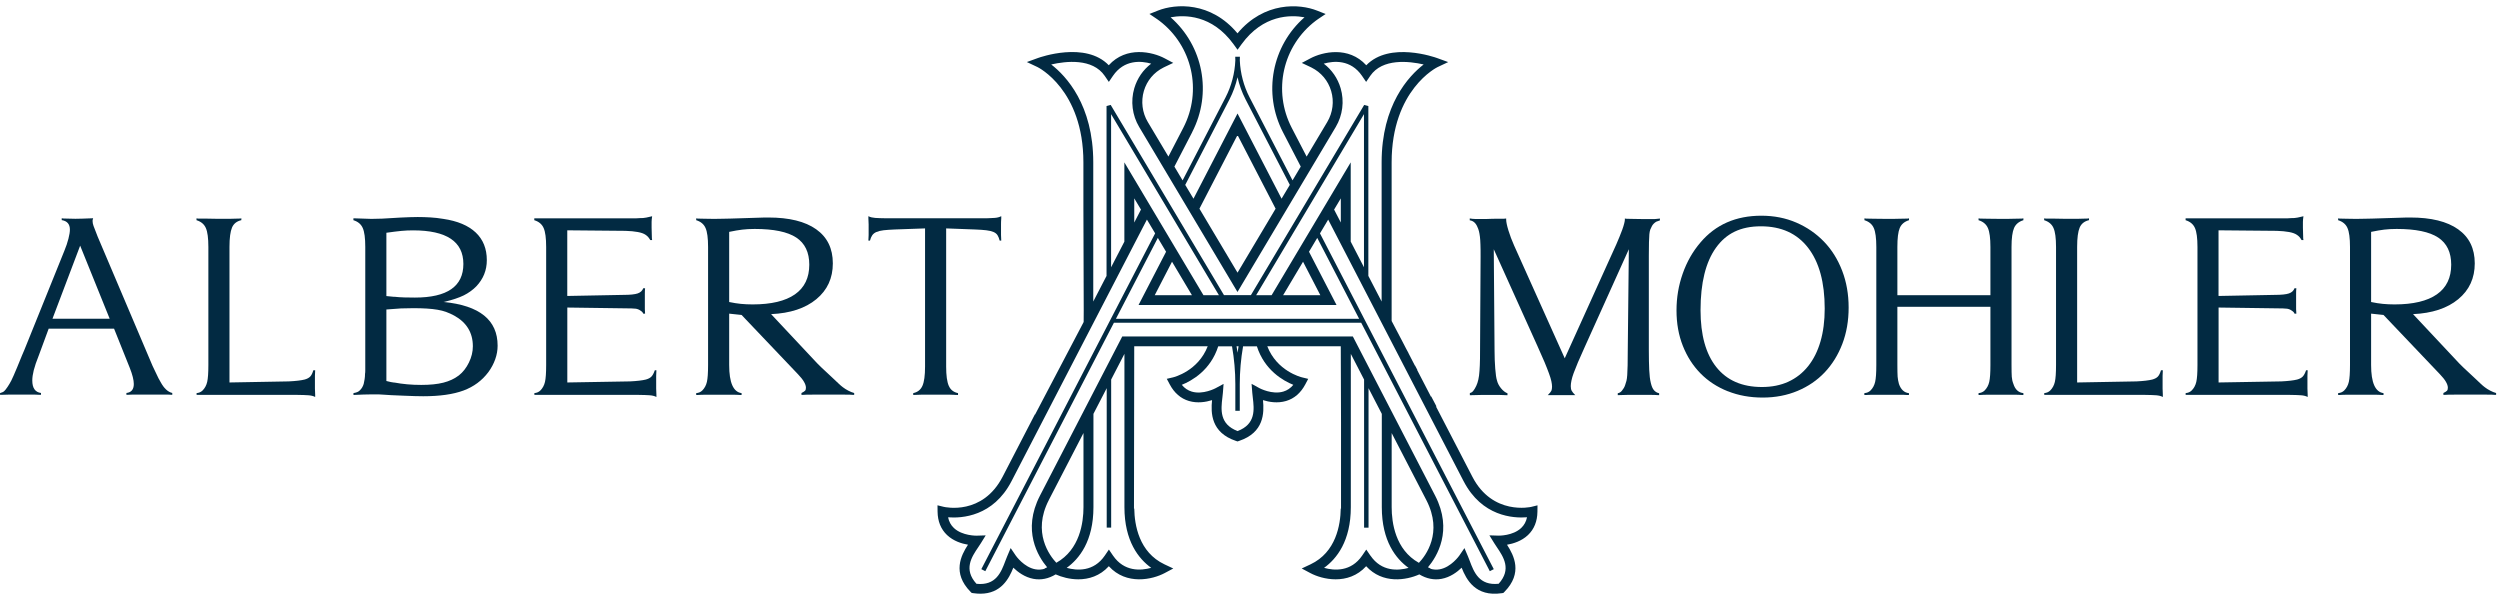 <svg width="400" height="96" viewBox="0 0 400 96" fill="none" xmlns="http://www.w3.org/2000/svg">
<path d="M228.951 63.465L226.753 59.22C226.753 59.22 226.764 59.203 226.776 59.191L226.409 58.487C226.409 58.487 226.397 58.504 226.391 58.509L225.358 56.509C225.358 56.509 225.358 56.503 225.364 56.498C225.364 56.498 224.991 55.793 224.985 55.799L224.383 54.634L222.667 51.366L222.702 51.349H222.661V49.013V25.981C222.661 14.337 229.938 10.768 230.012 10.734L231.711 9.933L229.944 9.291C229.616 9.171 222.329 6.58 218.604 10.444C215.787 7.336 211.603 8.302 209.664 9.336L208.286 10.069L209.692 10.734C209.744 10.757 209.801 10.785 209.853 10.814C211.385 11.581 212.498 12.911 212.986 14.559C213.48 16.218 213.25 18.025 212.361 19.52L209.061 25.055L206.674 20.446C203.615 14.536 205.228 7.336 210.513 3.324C210.725 3.159 210.857 3.074 210.869 3.068L212.102 2.238L210.719 1.693C207.942 0.59 202.284 0.215 197.997 5.335C193.722 0.204 188.064 0.585 185.286 1.687L183.909 2.233L185.137 3.062C185.137 3.062 185.275 3.159 185.493 3.318C190.778 7.33 192.391 14.53 189.332 20.44L186.945 25.049L183.645 19.514C182.756 18.025 182.532 16.212 183.02 14.553C183.507 12.905 184.621 11.575 186.153 10.808C186.21 10.78 186.262 10.757 186.313 10.728L187.719 10.063L186.342 9.33C184.397 8.296 180.219 7.33 177.402 10.438C173.677 6.574 166.389 9.166 166.062 9.285L164.295 9.927L165.993 10.728C166.068 10.762 173.344 14.331 173.344 25.975V33.255C173.344 38.739 173.396 44.234 173.396 49.712C173.402 50.309 173.385 50.917 173.385 51.52H173.344L173.379 51.537L165.615 66.323L165.58 66.306L160.421 76.274C157.208 82.491 151.24 81.15 150.993 81.093L150 80.849L150.011 81.86C150.029 83.406 150.539 84.667 151.526 85.605C152.554 86.577 153.885 86.986 154.878 87.151C153.753 88.878 152.33 91.68 155.279 94.68L155.469 94.868L155.733 94.908C156.134 94.965 156.513 94.993 156.863 94.993C160.186 94.993 161.448 92.555 162.131 90.828C162.854 91.526 163.962 92.362 165.362 92.618C166.567 92.839 167.761 92.595 168.908 91.901C169.855 92.328 171.152 92.692 172.535 92.692C174.194 92.692 175.978 92.169 177.413 90.594C180.231 93.692 184.403 92.725 186.348 91.691L187.725 90.958L186.313 90.293C182.233 88.367 181.522 83.98 181.482 81.377H181.436C181.436 72.716 181.476 64.061 181.476 55.401H193.234C191.702 59.367 187.851 60.339 187.679 60.379L186.686 60.612L187.163 61.51C187.892 62.88 188.925 63.772 190.233 64.158C191.593 64.562 192.964 64.323 193.929 64.022C193.722 66.067 193.745 69.204 197.75 70.546L198.003 70.631L198.255 70.546C202.261 69.204 202.278 66.067 202.077 64.022C203.041 64.323 204.413 64.562 205.773 64.158C207.081 63.772 208.114 62.88 208.843 61.51L209.314 60.618L208.326 60.379C208.149 60.339 204.298 59.367 202.766 55.401H214.524C214.524 59.487 214.564 63.567 214.564 67.653V81.377H214.518C214.478 83.98 213.767 88.367 209.687 90.293L208.275 90.958L209.652 91.691C210.605 92.203 212.102 92.692 213.709 92.692C215.368 92.692 217.152 92.169 218.587 90.594C221.215 93.476 225.014 92.839 227.092 91.901C228.245 92.595 229.439 92.834 230.638 92.618C232.032 92.362 233.146 91.532 233.863 90.833C234.62 92.743 236.078 95.527 240.267 94.913L240.531 94.874L240.721 94.686C243.67 91.686 242.241 88.884 241.122 87.156C242.115 86.986 243.446 86.582 244.474 85.611C245.461 84.673 245.971 83.411 245.989 81.866L246 80.854L245.007 81.099C244.944 81.116 238.804 82.525 235.579 76.279L229.777 65.073C229.777 65.073 229.806 65.028 229.823 65.005L228.991 63.419C228.991 63.419 228.962 63.453 228.951 63.471V63.465ZM190.738 21.162C193.98 14.899 192.511 7.341 187.295 2.767C189.521 2.358 193.911 2.318 197.366 7.074L198.009 7.961L198.651 7.074C202.106 2.323 206.496 2.358 208.722 2.767C203.506 7.341 202.037 14.905 205.279 21.162L208.12 26.652L206.806 28.857L199.937 15.587C198.99 13.757 198.456 11.723 198.37 9.666C198.376 9.467 198.387 9.274 198.387 9.075H197.636C197.636 9.274 197.647 9.467 197.653 9.666C197.567 11.717 197.033 13.757 196.086 15.587L189.217 28.862L187.903 26.657L190.744 21.168L190.738 21.162ZM198.003 18.161L190.956 31.794L189.636 29.584L196.712 15.911C197.291 14.786 197.722 13.592 198.003 12.359C198.284 13.592 198.714 14.786 199.294 15.911L206.37 29.578L205.05 31.789L198.003 18.156V18.161ZM204.097 33.391L198.003 43.626L191.909 33.391L198.003 21.605L204.097 33.391ZM168.208 10.313C170.538 9.779 174.808 9.285 176.759 12.143L177.413 13.104L178.067 12.143C179.869 9.507 182.56 9.722 184.19 10.183C182.899 11.166 181.964 12.518 181.487 14.115C180.873 16.189 181.155 18.451 182.268 20.315L197.997 46.718L213.721 20.315C214.828 18.451 215.115 16.189 214.501 14.115C214.031 12.518 213.089 11.16 211.798 10.183C213.428 9.722 216.125 9.507 217.927 12.143L218.581 13.104L219.235 12.143C221.181 9.291 225.45 9.785 227.786 10.313C225.399 12.16 221.06 16.78 221.06 25.981V48.246L218.937 44.143V16.968L218.271 16.786L200.143 47.223H195.839L177.711 16.786L177.046 16.968V44.143L174.922 48.246V25.981C174.922 16.78 170.578 12.155 168.191 10.313H168.208ZM203.46 47.229H200.987L218.237 18.264V42.762L216.114 38.659V25.981L203.46 47.229ZM214.53 31.738V35.602L213.457 33.533L214.53 31.738ZM179.898 25.987V38.665L177.775 42.768V18.264L195.025 47.229H192.551L179.898 25.981V25.987ZM182.555 33.533L181.482 35.602V31.738L182.555 33.533ZM190.715 47.229H184.758L187.524 41.876L190.709 47.229H190.715ZM186.572 40.279L182.165 48.803H213.847L209.44 40.279L210.76 38.063L217.462 51.008H178.549L185.252 38.063L186.572 40.279ZM205.302 47.229L208.487 41.876L211.253 47.229H205.297H205.302ZM167.807 80.013L173.356 69.284V81.144C173.356 83.605 172.776 87.941 169.012 90.043C167.95 88.912 165.127 85.201 167.812 80.013H167.807ZM184.179 90.856C182.543 91.311 179.869 91.509 178.079 88.89L177.424 87.929L176.77 88.89C174.98 91.515 172.3 91.311 170.67 90.856C172.679 89.412 174.951 86.582 174.951 81.144V66.215L177.074 62.107V84.417H177.786V60.726L179.909 56.617V81.138C179.909 86.577 182.182 89.407 184.19 90.85L184.179 90.856ZM206.932 61.567C206.49 62.107 205.962 62.465 205.331 62.652C203.546 63.186 201.555 62.124 201.538 62.118L200.252 61.413L200.367 62.868C200.384 63.095 200.413 63.345 200.447 63.612C200.671 65.511 200.952 67.858 198.014 68.971C195.082 67.858 195.357 65.511 195.581 63.612C195.616 63.345 195.644 63.09 195.662 62.868L195.771 61.425L194.485 62.118C194.485 62.118 192.477 63.192 190.686 62.658C190.055 62.47 189.527 62.112 189.085 61.572C190.686 60.93 193.693 59.248 194.916 55.412H197.125C197.475 57.413 197.653 59.447 197.653 61.476V65.732H198.364V61.476C198.364 59.447 198.542 57.413 198.892 55.412H201.102C202.33 59.248 205.331 60.93 206.932 61.572V61.567ZM197.854 55.407H198.169C198.112 55.748 198.06 56.089 198.009 56.429C197.963 56.089 197.911 55.748 197.848 55.407H197.854ZM219.258 88.89L218.604 87.929L217.95 88.89C216.16 91.515 213.48 91.311 211.85 90.856C213.858 89.412 216.131 86.582 216.131 81.144V56.623L218.254 60.731V84.423H218.966V62.112L221.089 66.221V81.15C221.089 86.588 223.361 89.418 225.37 90.862C223.734 91.316 221.06 91.515 219.27 88.895L219.258 88.89ZM227.017 90.049C223.247 87.952 222.667 83.61 222.667 81.15V69.29L228.216 80.019C230.919 85.253 228.096 88.924 227.023 90.055L227.017 90.049ZM234.179 76.99C237.1 82.639 242.126 82.94 244.324 82.764C244.181 83.451 243.877 84.014 243.4 84.468C242.058 85.747 239.797 85.702 239.774 85.702L238.305 85.656L239.074 86.901C239.194 87.094 239.338 87.304 239.487 87.531C240.56 89.117 241.885 91.083 239.785 93.402C236.658 93.731 235.826 91.521 235.154 89.731C235.057 89.475 234.971 89.242 234.879 89.032L234.311 87.696L233.49 88.895C233.49 88.895 232.193 90.754 230.357 91.089C229.852 91.18 229.358 91.151 228.859 90.998L228.905 90.97L228.475 90.765C229.909 89.06 232.503 84.883 229.622 79.303L216.458 53.838H179.559L166.395 79.303C163.514 84.883 166.102 89.06 167.543 90.765L167.112 90.97L167.158 90.998C166.659 91.146 166.165 91.18 165.66 91.089C163.824 90.759 162.539 88.918 162.527 88.901L161.707 87.691L161.139 89.037C161.052 89.248 160.961 89.481 160.863 89.736C160.192 91.526 159.365 93.743 156.232 93.407C154.132 91.089 155.457 89.128 156.53 87.537C156.685 87.31 156.823 87.1 156.944 86.906L157.713 85.662L156.244 85.707C156.244 85.707 153.96 85.747 152.623 84.48C152.14 84.025 151.836 83.463 151.693 82.769C153.885 82.94 158.918 82.644 161.839 76.996L183.507 35.13L184.821 37.335L157.012 91.066L157.649 91.39L178.228 51.633H217.789L238.368 91.39L239.005 91.066L211.196 37.341L212.51 35.136L234.179 76.996V76.99Z" fill="#022A42"/>
<path d="M235.167 62.899C235.362 62.844 235.51 62.766 235.611 62.664C235.712 62.563 235.829 62.407 235.969 62.18C236.14 61.899 236.28 61.594 236.389 61.266C236.498 60.945 236.584 60.554 236.646 60.101C236.7 59.648 236.747 59.101 236.77 58.452C236.801 57.803 236.809 56.998 236.809 56.037L236.895 41.086C236.895 40.297 236.895 39.648 236.871 39.14C236.856 38.632 236.833 38.21 236.786 37.866C236.747 37.53 236.692 37.249 236.638 37.022C236.584 36.795 236.498 36.553 236.381 36.303C236.124 35.685 235.72 35.326 235.159 35.248V34.951C235.331 34.982 235.478 34.998 235.603 35.013C235.728 35.029 235.86 35.037 236.008 35.037H237.907C238.552 35.005 239.105 34.998 239.549 34.998H240.607L240.988 34.959V35.131C240.988 35.498 241.105 36.076 241.346 36.866C241.587 37.655 241.891 38.46 242.257 39.281L250.358 57.327L258.622 39.07C258.794 38.671 258.957 38.272 259.128 37.866C259.3 37.46 259.447 37.077 259.572 36.725C259.696 36.373 259.798 36.053 259.868 35.771C259.938 35.49 259.977 35.295 259.977 35.178V34.966L260.272 35.005C260.584 35.005 260.98 35.005 261.478 35.029C261.969 35.045 262.467 35.052 262.973 35.052H264.451C264.646 35.052 264.833 35.052 264.996 35.029C265.167 35.013 265.362 34.99 265.587 34.966V35.263C265.331 35.349 265.136 35.42 264.996 35.474C264.685 35.67 264.459 35.897 264.319 36.154C264.21 36.35 264.117 36.545 264.047 36.725C263.977 36.913 263.93 37.155 263.899 37.467C263.868 37.78 263.852 38.202 263.836 38.741C263.821 39.281 263.813 40 263.813 40.898V55.935C263.813 57.233 263.836 58.319 263.875 59.179C263.914 60.038 264 60.742 264.132 61.273C264.257 61.813 264.428 62.196 264.638 62.438C264.848 62.68 265.121 62.844 265.463 62.922V63.219H265.253C264.887 63.188 264.451 63.18 263.945 63.18H260.443C259.907 63.18 259.447 63.196 259.05 63.219H258.84V62.922C259.121 62.868 259.346 62.727 259.517 62.5C259.626 62.36 259.728 62.219 259.813 62.078C259.899 61.938 259.969 61.781 260.023 61.609C260.109 61.383 260.179 61.156 260.233 60.929C260.288 60.703 260.335 60.39 260.358 59.999C260.389 59.601 260.405 59.085 260.42 58.452C260.436 57.819 260.443 56.99 260.443 55.974L260.615 39.875L253.525 55.592C253.105 56.522 252.755 57.319 252.467 57.983C252.187 58.647 251.961 59.21 251.79 59.679C251.619 60.148 251.502 60.547 251.432 60.89C251.362 61.226 251.323 61.523 251.323 61.781C251.323 62.094 251.37 62.336 251.471 62.524C251.572 62.711 251.759 62.938 252.039 63.219H247.65C247.961 62.907 248.148 62.672 248.218 62.524C248.288 62.367 248.327 62.149 248.327 61.867C248.327 61.609 248.288 61.32 248.218 61C248.148 60.672 248.023 60.257 247.836 59.749C247.65 59.241 247.416 58.632 247.121 57.928C246.825 57.225 246.451 56.373 246 55.388L239.004 39.882L239.128 56.068C239.128 57.084 239.167 58.053 239.237 58.968C239.307 59.882 239.401 60.515 239.51 60.851C239.619 61.305 239.836 61.727 240.163 62.125C240.49 62.524 240.833 62.789 241.198 62.93V63.227H240.903C240.342 63.196 239.836 63.188 239.385 63.188H237.152C236.7 63.188 236.156 63.204 235.51 63.227H235.175V62.93L235.167 62.899Z" fill="#022A42"/>
<path d="M276.444 62.602C274.739 61.922 273.284 60.968 272.078 59.742C270.872 58.514 269.93 57.045 269.253 55.334C268.576 53.622 268.241 51.739 268.241 49.675C268.241 47.612 268.568 45.681 269.23 43.79C269.891 41.899 270.84 40.234 272.078 38.788C274.498 35.936 277.743 34.513 281.821 34.513C283.844 34.513 285.712 34.88 287.409 35.615C289.113 36.35 290.584 37.366 291.837 38.663C293.089 39.961 294.054 41.516 294.747 43.321C295.44 45.127 295.782 47.088 295.782 49.206C295.782 51.324 295.447 53.27 294.77 55.029C294.093 56.795 293.152 58.311 291.945 59.585C290.739 60.859 289.284 61.844 287.603 62.547C285.922 63.251 284.062 63.61 282.031 63.61C280 63.61 278.14 63.274 276.444 62.594V62.602ZM286.124 61.078C287.362 60.515 288.42 59.687 289.292 58.6C290.163 57.514 290.825 56.193 291.276 54.638C291.728 53.083 291.953 51.332 291.953 49.386C291.953 45.181 291.066 41.93 289.292 39.64C287.517 37.35 285.004 36.209 281.743 36.209C278.482 36.209 276.195 37.35 274.552 39.64C272.91 41.93 272.086 45.259 272.086 49.636C272.086 53.591 272.926 56.623 274.615 58.741C276.303 60.859 278.731 61.922 281.914 61.922C283.486 61.922 284.895 61.641 286.132 61.078H286.124Z" fill="#022A42"/>
<path d="M298.311 62.899C298.708 62.868 299.027 62.727 299.284 62.477C299.65 62.11 299.899 61.648 300.023 61.101C300.148 60.554 300.21 59.656 300.21 58.413V39.515C300.21 38.1 300.078 37.092 299.805 36.483C299.541 35.873 299.035 35.459 298.311 35.232V34.935L298.568 34.974C298.879 34.974 299.307 34.974 299.852 34.998C300.397 35.013 301.082 35.021 301.899 35.021C302.716 35.021 303.362 35.021 303.922 34.998C304.482 34.982 304.918 34.974 305.23 34.974L305.44 34.935V35.232C304.708 35.459 304.218 35.873 303.961 36.483C303.704 37.092 303.58 38.1 303.58 39.515V47.229H318.467V39.515C318.467 38.1 318.335 37.092 318.062 36.483C317.798 35.873 317.292 35.459 316.568 35.232V34.935L316.825 34.974C317.136 34.974 317.564 34.974 318.109 34.998C318.654 35.013 319.338 35.021 320.156 35.021C320.973 35.021 321.65 35.021 322.202 34.998C322.747 34.982 323.183 34.974 323.486 34.974L323.743 34.935V35.232C323.012 35.459 322.514 35.873 322.249 36.483C321.984 37.092 321.844 38.1 321.844 39.515V58.413C321.844 59.257 321.86 59.882 321.883 60.273C321.914 60.672 321.992 61.047 322.14 61.414C322.42 62.321 322.957 62.813 323.743 62.899V63.196H323.486C323.152 63.165 322.7 63.157 322.14 63.157H318.132C317.595 63.157 317.159 63.172 316.825 63.196H316.568V62.899C316.965 62.868 317.284 62.727 317.541 62.477C317.907 62.11 318.156 61.648 318.28 61.101C318.405 60.554 318.467 59.656 318.467 58.413V49.089H303.58V58.413C303.58 59.257 303.595 59.874 303.619 60.257C303.65 60.64 303.72 61.031 303.829 61.422C304.14 62.328 304.669 62.821 305.432 62.907V63.204H305.175C304.864 63.172 304.428 63.165 303.868 63.165H299.86C299.3 63.165 298.864 63.18 298.552 63.204H298.296V62.907L298.311 62.899Z" fill="#022A42"/>
<path d="M327.066 62.899C327.463 62.868 327.782 62.727 328.039 62.477C328.404 62.11 328.653 61.648 328.778 61.101C328.903 60.554 328.965 59.656 328.965 58.413V39.515C328.965 38.1 328.832 37.092 328.56 36.483C328.296 35.873 327.79 35.459 327.066 35.232V34.935L327.323 34.974H328.42C328.98 34.974 329.727 34.99 330.653 35.013H331.494C332.14 35.013 332.677 35.013 333.097 34.99C333.517 34.974 333.844 34.966 334.07 34.966L334.241 34.927V35.224C333.509 35.396 333.011 35.787 332.747 36.412C332.482 37.038 332.342 38.061 332.342 39.507V61.195L341.836 61.023C342.965 60.968 343.805 60.867 344.366 60.726C344.762 60.617 345.058 60.461 345.253 60.257C345.447 60.054 345.618 59.718 345.759 59.241H346.054C346.023 59.609 346.015 59.906 346.015 60.132V62.164C346.015 62.532 346.031 62.868 346.054 63.18V63.516C345.883 63.43 345.72 63.368 345.548 63.329C345.377 63.29 345.19 63.258 344.98 63.243C344.77 63.227 344.506 63.212 344.202 63.204C343.891 63.188 343.509 63.18 343.066 63.18H327.081V62.883L327.066 62.899Z" fill="#022A42"/>
<path d="M349.696 62.899C350.093 62.868 350.412 62.727 350.669 62.477C351.035 62.11 351.284 61.648 351.408 61.101C351.533 60.554 351.595 59.656 351.595 58.413V39.515C351.595 38.1 351.463 37.092 351.19 36.483C350.926 35.873 350.42 35.459 349.696 35.232V34.935H365.938C366.132 34.935 366.358 34.92 366.615 34.896C366.84 34.896 367.027 34.896 367.183 34.873C367.338 34.857 367.486 34.841 367.626 34.81C367.766 34.779 367.891 34.755 368.008 34.724C368.117 34.693 368.303 34.654 368.552 34.599C368.498 34.966 368.467 35.263 368.467 35.49V36.42C368.467 36.733 368.467 37.03 368.49 37.311C368.506 37.593 368.513 37.874 368.513 38.155L368.552 38.413H368.257C368.117 38.186 368 38.014 367.899 37.905C367.797 37.796 367.665 37.678 367.494 37.569C367.214 37.374 366.801 37.225 366.249 37.123C365.704 37.022 365.05 36.959 364.288 36.936L354.965 36.85V47.354L363.953 47.182C365.019 47.182 365.782 47.104 366.233 46.948C366.685 46.791 366.98 46.518 367.12 46.119H367.416C367.385 46.401 367.377 46.697 367.377 47.01V49.464C367.377 49.66 367.393 49.902 367.416 50.183H367.12C367.066 50.011 366.926 49.855 366.7 49.714C366.475 49.542 366.225 49.441 365.938 49.394C365.657 49.355 365.019 49.331 364.039 49.331L354.973 49.206V61.195L365.011 61.023C366.14 60.968 366.98 60.867 367.541 60.726C367.938 60.617 368.225 60.461 368.428 60.257C368.63 60.054 368.809 59.718 368.973 59.241H369.229C369.198 59.609 369.19 59.906 369.19 60.132V62.164C369.19 62.532 369.206 62.868 369.229 63.18V63.516C369.058 63.43 368.895 63.368 368.724 63.329C368.552 63.29 368.366 63.258 368.155 63.243C367.945 63.227 367.681 63.212 367.377 63.204C367.066 63.188 366.685 63.18 366.241 63.18H349.704V62.883L349.696 62.899Z" fill="#022A42"/>
<path d="M374.101 62.899C374.498 62.868 374.817 62.727 375.074 62.477C375.44 62.11 375.689 61.648 375.813 61.101C375.938 60.554 376 59.656 376 58.413V39.515C376 38.1 375.868 37.092 375.595 36.483C375.331 35.873 374.825 35.459 374.101 35.232V34.935L374.358 34.974C374.669 34.974 375.043 34.974 375.478 34.998C375.914 35.013 376.412 35.021 376.973 35.021C377.424 35.021 377.883 35.021 378.366 34.998C378.84 34.982 379.237 34.974 379.549 34.974L385.074 34.802H385.665C388.98 34.802 391.525 35.428 393.3 36.686C395.074 37.944 395.961 39.757 395.961 42.133C395.961 44.509 395.082 46.416 393.323 47.87C391.564 49.324 389.152 50.121 386.086 50.261L393.471 58.139C393.556 58.257 394.342 58.999 395.836 60.382C396.233 60.75 396.568 61.07 396.848 61.336C397.128 61.602 397.37 61.813 397.564 61.953C397.821 62.149 398.109 62.336 398.428 62.5C398.755 62.672 399.066 62.797 399.377 62.883V63.18H399.167C398.91 63.149 398.49 63.141 397.899 63.141H392.669C391.938 63.141 391.432 63.157 391.152 63.18H390.942V62.883C391.222 62.743 391.416 62.625 391.51 62.524C391.611 62.422 391.657 62.266 391.657 62.039C391.657 61.477 391.237 60.758 390.389 59.882L381.362 50.394L379.377 50.183V58.405C379.377 61.226 380.039 62.727 381.362 62.899V63.196H381.105C380.77 63.165 380.319 63.157 379.759 63.157H375.665C375.105 63.157 374.669 63.172 374.358 63.196H374.101V62.899ZM379.377 48.323C380.054 48.464 380.677 48.565 381.253 48.62C381.829 48.675 382.451 48.706 383.128 48.706C386.109 48.706 388.366 48.167 389.899 47.096C391.432 46.025 392.194 44.439 392.194 42.352C392.194 40.375 391.502 38.929 390.109 38.007C388.716 37.092 386.506 36.631 383.463 36.631C382.7 36.631 382.039 36.67 381.463 36.74C380.887 36.811 380.187 36.928 379.377 37.1V48.323Z" fill="#022A42"/>
<path d="M0 62.899C0.311 62.813 0.537 62.711 0.677 62.578C0.817 62.453 0.996 62.219 1.222 61.883C1.331 61.711 1.432 61.555 1.518 61.414C1.603 61.273 1.696 61.094 1.813 60.883C1.922 60.672 2.054 60.398 2.195 60.054C2.335 59.718 2.521 59.288 2.739 58.78C3.051 57.991 3.3 57.366 3.502 56.912C3.696 56.459 3.821 56.162 3.883 56.021L10.296 40.133C10.576 39.453 10.794 38.812 10.949 38.202C11.105 37.592 11.183 37.108 11.183 36.741C11.183 35.865 10.747 35.357 9.875 35.217V34.92L10.132 34.959C10.444 34.959 10.747 34.959 11.058 34.982C11.37 34.998 11.704 35.005 12.07 35.005C12.405 35.005 12.778 35.005 13.191 34.982C13.595 34.966 14.171 34.943 14.903 34.92C14.848 35.06 14.817 35.162 14.817 35.217V35.428C14.817 35.623 14.864 35.865 14.965 36.147C15.066 36.428 15.284 36.991 15.619 37.843L24.397 58.514C24.451 58.655 24.638 59.038 24.942 59.656C25.253 60.336 25.502 60.828 25.704 61.141C26.241 62.133 26.856 62.711 27.564 62.876V63.172C27.23 63.141 26.778 63.133 26.218 63.133H21.619C21.113 63.133 20.708 63.149 20.397 63.172H20.226V62.876C21.012 62.789 21.409 62.313 21.409 61.438C21.409 60.82 21.198 59.968 20.778 58.897L18.249 52.583H7.79L6.226 56.819C5.829 57.811 5.556 58.616 5.401 59.233C5.245 59.859 5.167 60.406 5.167 60.883C5.167 62.094 5.634 62.758 6.56 62.876V63.172H6.35C5.899 63.141 5.409 63.133 4.872 63.133H1.564C1.089 63.133 0.638 63.149 0.218 63.172H0.008V62.876L0 62.899ZM17.549 50.996L12.825 39.304L8.397 50.996H17.549Z" fill="#022A42"/>
<path d="M31.44 62.899C31.837 62.868 32.156 62.727 32.413 62.477C32.778 62.11 33.027 61.648 33.152 61.101C33.276 60.554 33.339 59.656 33.339 58.413V39.515C33.339 38.1 33.206 37.092 32.934 36.483C32.669 35.873 32.171 35.459 31.44 35.232V34.935L31.697 34.974H32.794C33.354 34.974 34.101 34.99 35.027 35.013H35.868C36.514 35.013 37.051 35.013 37.471 34.99C37.891 34.974 38.218 34.966 38.444 34.966L38.615 34.927V35.224C37.883 35.396 37.385 35.787 37.121 36.412C36.856 37.038 36.716 38.061 36.716 39.507V61.195L46.21 61.023C47.339 60.968 48.179 60.867 48.739 60.726C49.136 60.617 49.424 60.461 49.627 60.257C49.829 60.054 49.992 59.718 50.132 59.241H50.428C50.397 59.609 50.389 59.906 50.389 60.132V62.164C50.389 62.532 50.405 62.868 50.428 63.18V63.516C50.257 63.43 50.093 63.368 49.922 63.329C49.751 63.29 49.564 63.258 49.354 63.243C49.144 63.227 48.879 63.212 48.576 63.204C48.265 63.188 47.883 63.18 47.44 63.18H31.455V62.883L31.44 62.899Z" fill="#022A42"/>
<path d="M56.553 62.899C56.833 62.844 57.043 62.79 57.183 62.727C57.323 62.672 57.463 62.571 57.603 62.43C57.883 62.149 58.078 61.813 58.194 61.414C58.249 61.156 58.303 60.906 58.342 60.648C58.381 60.39 58.405 60.109 58.405 59.804C58.436 59.663 58.444 59.476 58.444 59.257V39.515C58.444 38.1 58.311 37.092 58.039 36.483C57.774 35.873 57.276 35.459 56.545 35.232V34.935H56.801L59.416 35.021C59.813 35.021 60.389 35.005 61.144 34.982C61.907 34.951 62.887 34.896 64.093 34.81C64.654 34.779 65.152 34.763 65.588 34.748C66.023 34.732 66.436 34.724 66.833 34.724C67.533 34.724 68.218 34.748 68.879 34.787C69.541 34.826 70.226 34.904 70.926 35.021C73.206 35.357 74.934 36.084 76.117 37.202C77.299 38.319 77.891 39.796 77.891 41.625C77.891 43.235 77.331 44.634 76.202 45.822C75.611 46.416 74.942 46.893 74.202 47.26C73.455 47.627 72.451 47.964 71.183 48.276L70.973 48.315C76.739 48.878 79.619 51.207 79.619 55.302C79.619 56.037 79.494 56.764 79.237 57.483C78.981 58.202 78.615 58.89 78.14 59.538C77.128 60.89 75.798 61.875 74.156 62.485C72.513 63.094 70.366 63.399 67.72 63.399C67.323 63.399 66.879 63.399 66.374 63.376C65.868 63.36 65.292 63.337 64.646 63.313C63.829 63.282 63.152 63.258 62.623 63.227C62.086 63.196 61.634 63.172 61.253 63.141C60.871 63.11 60.545 63.102 60.264 63.102H59.463C59.043 63.102 58.607 63.102 58.156 63.126C57.704 63.141 57.23 63.165 56.724 63.188H56.553V62.891V62.899ZM63.089 47.479C63.564 47.534 64.101 47.573 64.692 47.589C65.284 47.604 65.844 47.612 66.381 47.612C71.556 47.612 74.14 45.822 74.14 42.235C74.14 38.648 71.455 36.858 66.085 36.858C65.44 36.858 64.817 36.889 64.226 36.944C63.634 36.998 62.833 37.1 61.821 37.241V47.37C62.358 47.424 62.778 47.471 63.089 47.495V47.479ZM63.089 61.203C64.436 61.461 65.875 61.586 67.393 61.586C68.802 61.586 69.977 61.469 70.934 61.227C71.891 60.984 72.716 60.601 73.424 60.062C74.07 59.554 74.607 58.866 75.027 58.007C75.447 57.147 75.657 56.279 75.657 55.404C75.657 53.231 74.661 51.59 72.661 50.488C72.241 50.261 71.821 50.074 71.393 49.917C70.973 49.761 70.506 49.644 70 49.558C69.494 49.472 68.934 49.41 68.311 49.37C67.689 49.331 66.973 49.308 66.163 49.308C65.432 49.308 64.763 49.324 64.163 49.347C63.556 49.378 62.778 49.433 61.821 49.519V60.961C62.358 61.101 62.778 61.187 63.089 61.219V61.203Z" fill="#022A42"/>
<path d="M85.486 62.899C85.883 62.868 86.202 62.727 86.459 62.477C86.825 62.11 87.074 61.648 87.198 61.101C87.323 60.554 87.385 59.656 87.385 58.413V39.515C87.385 38.1 87.253 37.092 86.981 36.483C86.716 35.873 86.218 35.459 85.486 35.232V34.935H101.728C101.922 34.935 102.148 34.92 102.405 34.896C102.63 34.896 102.817 34.896 102.973 34.873C103.128 34.857 103.276 34.841 103.416 34.81C103.556 34.779 103.681 34.755 103.798 34.724C103.907 34.693 104.093 34.654 104.342 34.599C104.288 34.966 104.257 35.263 104.257 35.49V36.42C104.257 36.733 104.257 37.03 104.28 37.311C104.296 37.593 104.303 37.874 104.303 38.155L104.342 38.413H104.047C103.907 38.186 103.79 38.014 103.689 37.905C103.588 37.796 103.455 37.678 103.292 37.569C103.012 37.374 102.599 37.225 102.047 37.123C101.502 37.022 100.848 36.959 100.086 36.936L90.763 36.85V47.354L99.751 47.182C100.817 47.182 101.58 47.104 102.031 46.948C102.482 46.791 102.778 46.518 102.918 46.119H103.214C103.183 46.401 103.175 46.697 103.175 47.01V49.464C103.175 49.66 103.191 49.902 103.214 50.183H102.918C102.864 50.011 102.724 49.855 102.498 49.714C102.272 49.542 102.023 49.441 101.735 49.394C101.455 49.355 100.825 49.331 99.837 49.331L90.77 49.206V61.195L100.809 61.023C101.93 60.968 102.778 60.867 103.338 60.726C103.735 60.617 104.031 60.461 104.226 60.257C104.42 60.062 104.607 59.718 104.77 59.241H105.027C104.996 59.609 104.988 59.906 104.988 60.132V62.164C104.988 62.532 105.004 62.868 105.027 63.18V63.516C104.856 63.43 104.693 63.368 104.521 63.329C104.35 63.29 104.163 63.258 103.953 63.243C103.743 63.227 103.479 63.212 103.175 63.204C102.864 63.188 102.482 63.18 102.039 63.18H85.502V62.883L85.486 62.899Z" fill="#022A42"/>
<path d="M111.393 62.899C111.79 62.868 112.109 62.727 112.366 62.477C112.732 62.11 112.981 61.648 113.105 61.101C113.23 60.554 113.292 59.656 113.292 58.413V39.515C113.292 38.1 113.16 37.092 112.887 36.483C112.623 35.873 112.125 35.459 111.393 35.232V34.935L111.65 34.974C111.961 34.974 112.335 34.974 112.771 34.998C113.206 35.013 113.704 35.021 114.265 35.021C114.716 35.021 115.175 35.021 115.658 34.998C116.132 34.982 116.529 34.974 116.841 34.974L122.366 34.802H122.957C126.272 34.802 128.817 35.428 130.592 36.686C132.366 37.944 133.253 39.757 133.253 42.133C133.253 44.509 132.374 46.416 130.615 47.87C128.856 49.324 126.444 50.121 123.377 50.261L130.763 58.139C130.848 58.257 131.634 58.999 133.128 60.382C133.525 60.75 133.86 61.07 134.14 61.336C134.42 61.602 134.662 61.813 134.856 61.953C135.113 62.149 135.401 62.336 135.72 62.5C136.047 62.672 136.358 62.797 136.669 62.883V63.18H136.459C136.202 63.149 135.782 63.141 135.191 63.141H129.961C129.23 63.141 128.724 63.157 128.444 63.18H128.234V62.883C128.514 62.743 128.7 62.625 128.802 62.524C128.903 62.422 128.949 62.266 128.949 62.039C128.949 61.477 128.529 60.758 127.681 59.882L118.654 50.394L116.669 50.183V58.405C116.669 61.227 117.331 62.727 118.654 62.899V63.196H118.397C118.062 63.165 117.611 63.157 117.051 63.157H112.957C112.397 63.157 111.961 63.172 111.65 63.196H111.393V62.899ZM116.669 48.323C117.346 48.464 117.969 48.565 118.545 48.62C119.121 48.675 119.743 48.706 120.42 48.706C123.401 48.706 125.658 48.167 127.191 47.096C128.724 46.025 129.486 44.439 129.486 42.352C129.486 40.375 128.794 38.929 127.401 38.007C126.008 37.092 123.798 36.631 120.755 36.631C119.992 36.631 119.331 36.67 118.755 36.741C118.179 36.811 117.479 36.928 116.669 37.1V48.323Z" fill="#022A42"/>
<path d="M146.109 62.899C146.809 62.758 147.307 62.367 147.588 61.734C147.868 61.101 148.008 60.078 148.008 58.663V36.545L143.16 36.717C142.428 36.748 141.829 36.788 141.37 36.842C140.903 36.897 140.529 36.991 140.233 37.116C139.938 37.241 139.712 37.42 139.556 37.647C139.401 37.874 139.284 38.155 139.198 38.491H138.942C138.973 38.093 138.981 37.796 138.981 37.6V35.904C138.981 35.623 138.965 35.295 138.942 34.927V34.591C139.113 34.677 139.276 34.74 139.447 34.779C139.619 34.818 139.805 34.849 140.016 34.865C140.226 34.88 140.483 34.896 140.778 34.904C141.074 34.92 141.447 34.927 141.899 34.927H157.214C157.665 34.927 158.047 34.927 158.35 34.904C158.661 34.888 158.918 34.873 159.128 34.865C159.339 34.849 159.525 34.826 159.697 34.779C159.868 34.74 160.031 34.669 160.202 34.591V34.927C160.171 35.295 160.163 35.623 160.163 35.904V37.6C160.163 37.796 160.179 38.093 160.202 38.491H159.946C159.86 38.155 159.751 37.874 159.611 37.647C159.471 37.42 159.253 37.241 158.957 37.116C158.661 36.991 158.272 36.897 157.798 36.842C157.315 36.788 156.716 36.741 155.984 36.717L151.385 36.545V58.663C151.385 60.078 151.525 61.101 151.805 61.734C152.086 62.367 152.576 62.758 153.284 62.899V63.196C153.027 63.196 152.809 63.196 152.63 63.172C152.444 63.157 152.226 63.149 151.977 63.149H147.424C147.198 63.149 146.988 63.149 146.794 63.172C146.599 63.188 146.374 63.196 146.117 63.196V62.899H146.109Z" fill="#022A42"/>
</svg>
